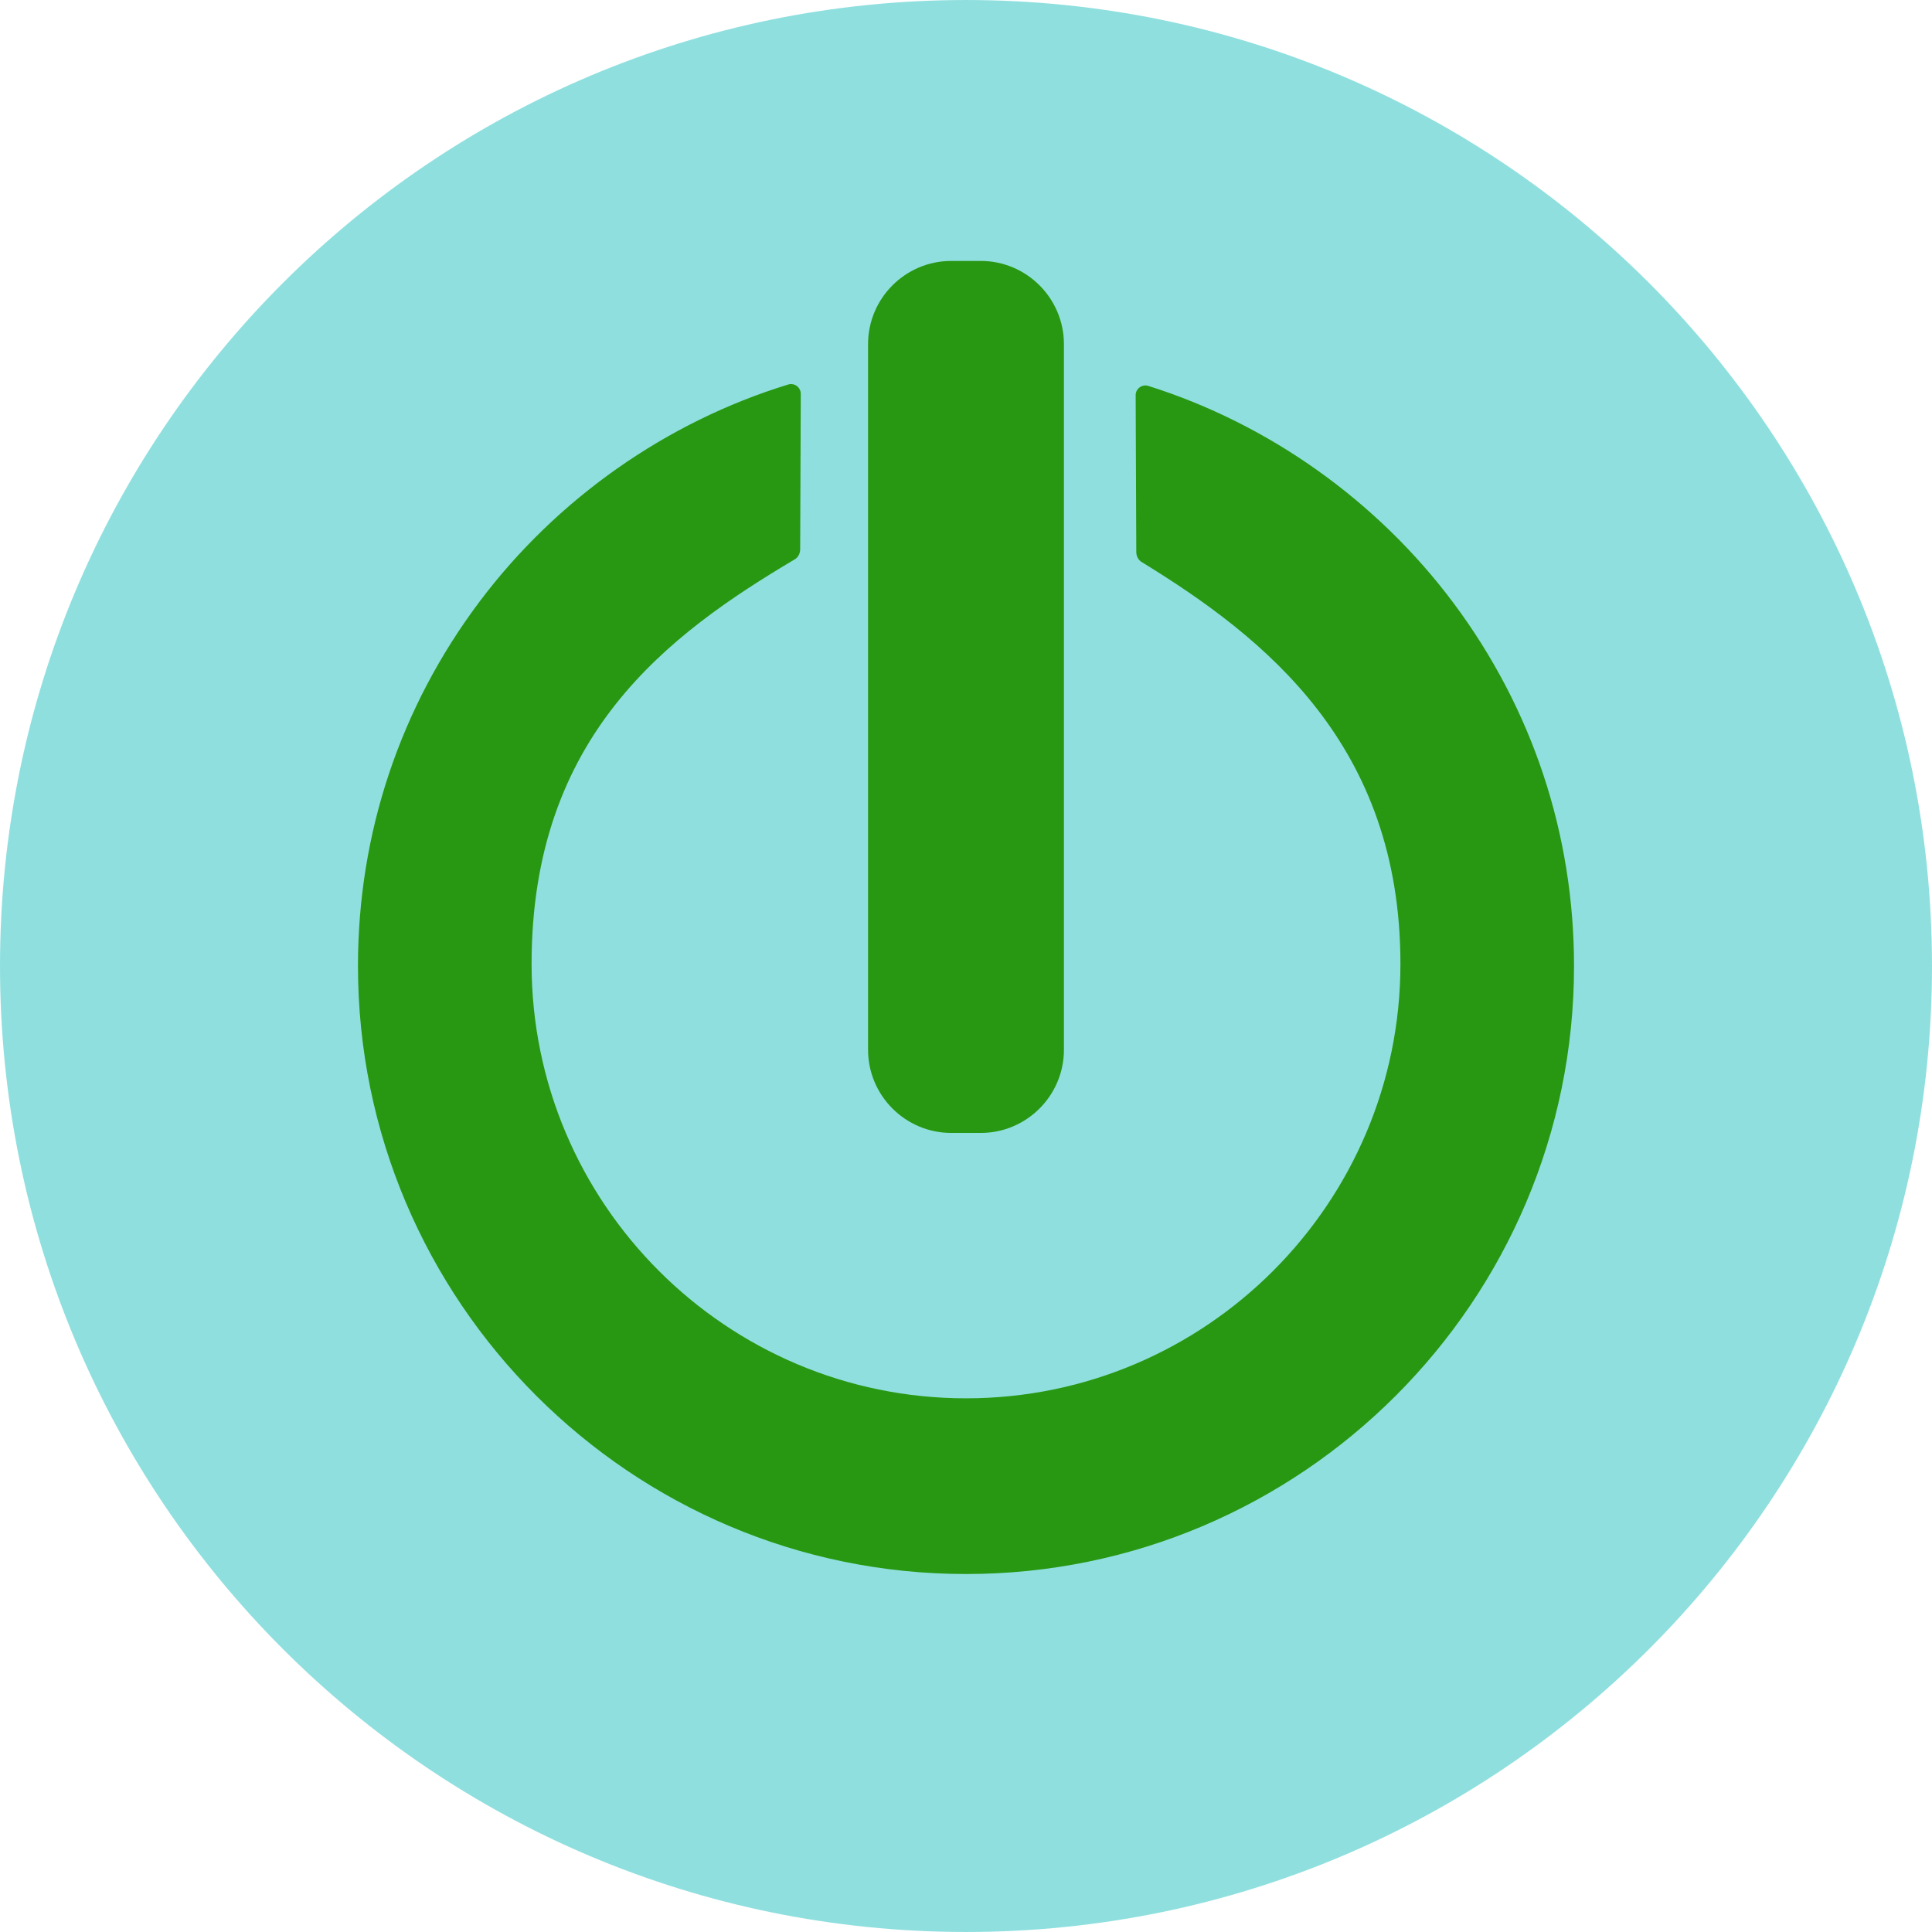 <?xml version="1.0" encoding="utf-8"?>
<svg id="Layer_1" style="enable-background:new 0 0 496.158 496.158;" x="0px" y="0px" width="500px" height="500px" viewBox="0 0 496.158 496.158" xmlns="http://www.w3.org/2000/svg">
  <path d="M496.158,248.085c0-137.021-111.07-248.082-248.076-248.082C111.07,0.003,0,111.063,0,248.085&#10;&#9;c0,137.002,111.07,248.07,248.082,248.07C385.088,496.155,496.158,385.087,496.158,248.085z" style="fill: rgb(144, 223, 223);"/>
  <path d="M 373.299 154.891 C 353.741 128.679 325.898 108.868 294.898 99.104 C 294.139 98.866 293.31 99.001 292.669 99.473 C 292.026 99.944 291.648 100.693 291.648 101.489 L 291.808 141.745 C 291.808 142.819 292.322 143.805 293.14 144.307 C 324.872 163.763 359.644 191.307 359.644 247.544 C 359.644 309.059 309.597 359.104 248.082 359.104 C 186.565 359.104 136.516 309.059 136.516 247.544 C 136.516 188.807 171.715 162.883 204.131 143.627 C 204.967 143.131 205.494 142.135 205.494 141.047 L 205.648 101.138 C 205.648 100.345 205.273 99.599 204.635 99.128 C 203.997 98.656 203.175 98.517 202.416 98.747 C 171.133 108.333 143.006 128.104 123.214 154.419 C 102.747 181.634 91.929 214.022 91.929 248.081 C 91.929 334.18 161.978 404.227 248.081 404.227 C 334.181 404.227 404.228 334.18 404.228 248.081 C 404.228 214.235 393.533 182.01 373.299 154.891 Z" style="fill: rgb(40, 152, 18);"/>
  <path d="M 251.851 67.009 L 244.302 67.009 C 232.514 67.009 222.924 76.599 222.924 88.386 L 222.924 269.575 C 222.924 281.362 232.514 290.952 244.302 290.952 L 251.851 290.952 C 263.639 290.952 273.229 281.362 273.229 269.575 L 273.229 88.386 C 273.229 76.599 263.64 67.009 251.851 67.009 Z" style="fill: rgb(40, 152, 18);"/>
  <g/>
  <g/>
  <g/>
  <g/>
  <g/>
  <g/>
  <g/>
  <g/>
  <g/>
  <g/>
  <g/>
  <g/>
  <g/>
  <g/>
  <g/>
</svg>